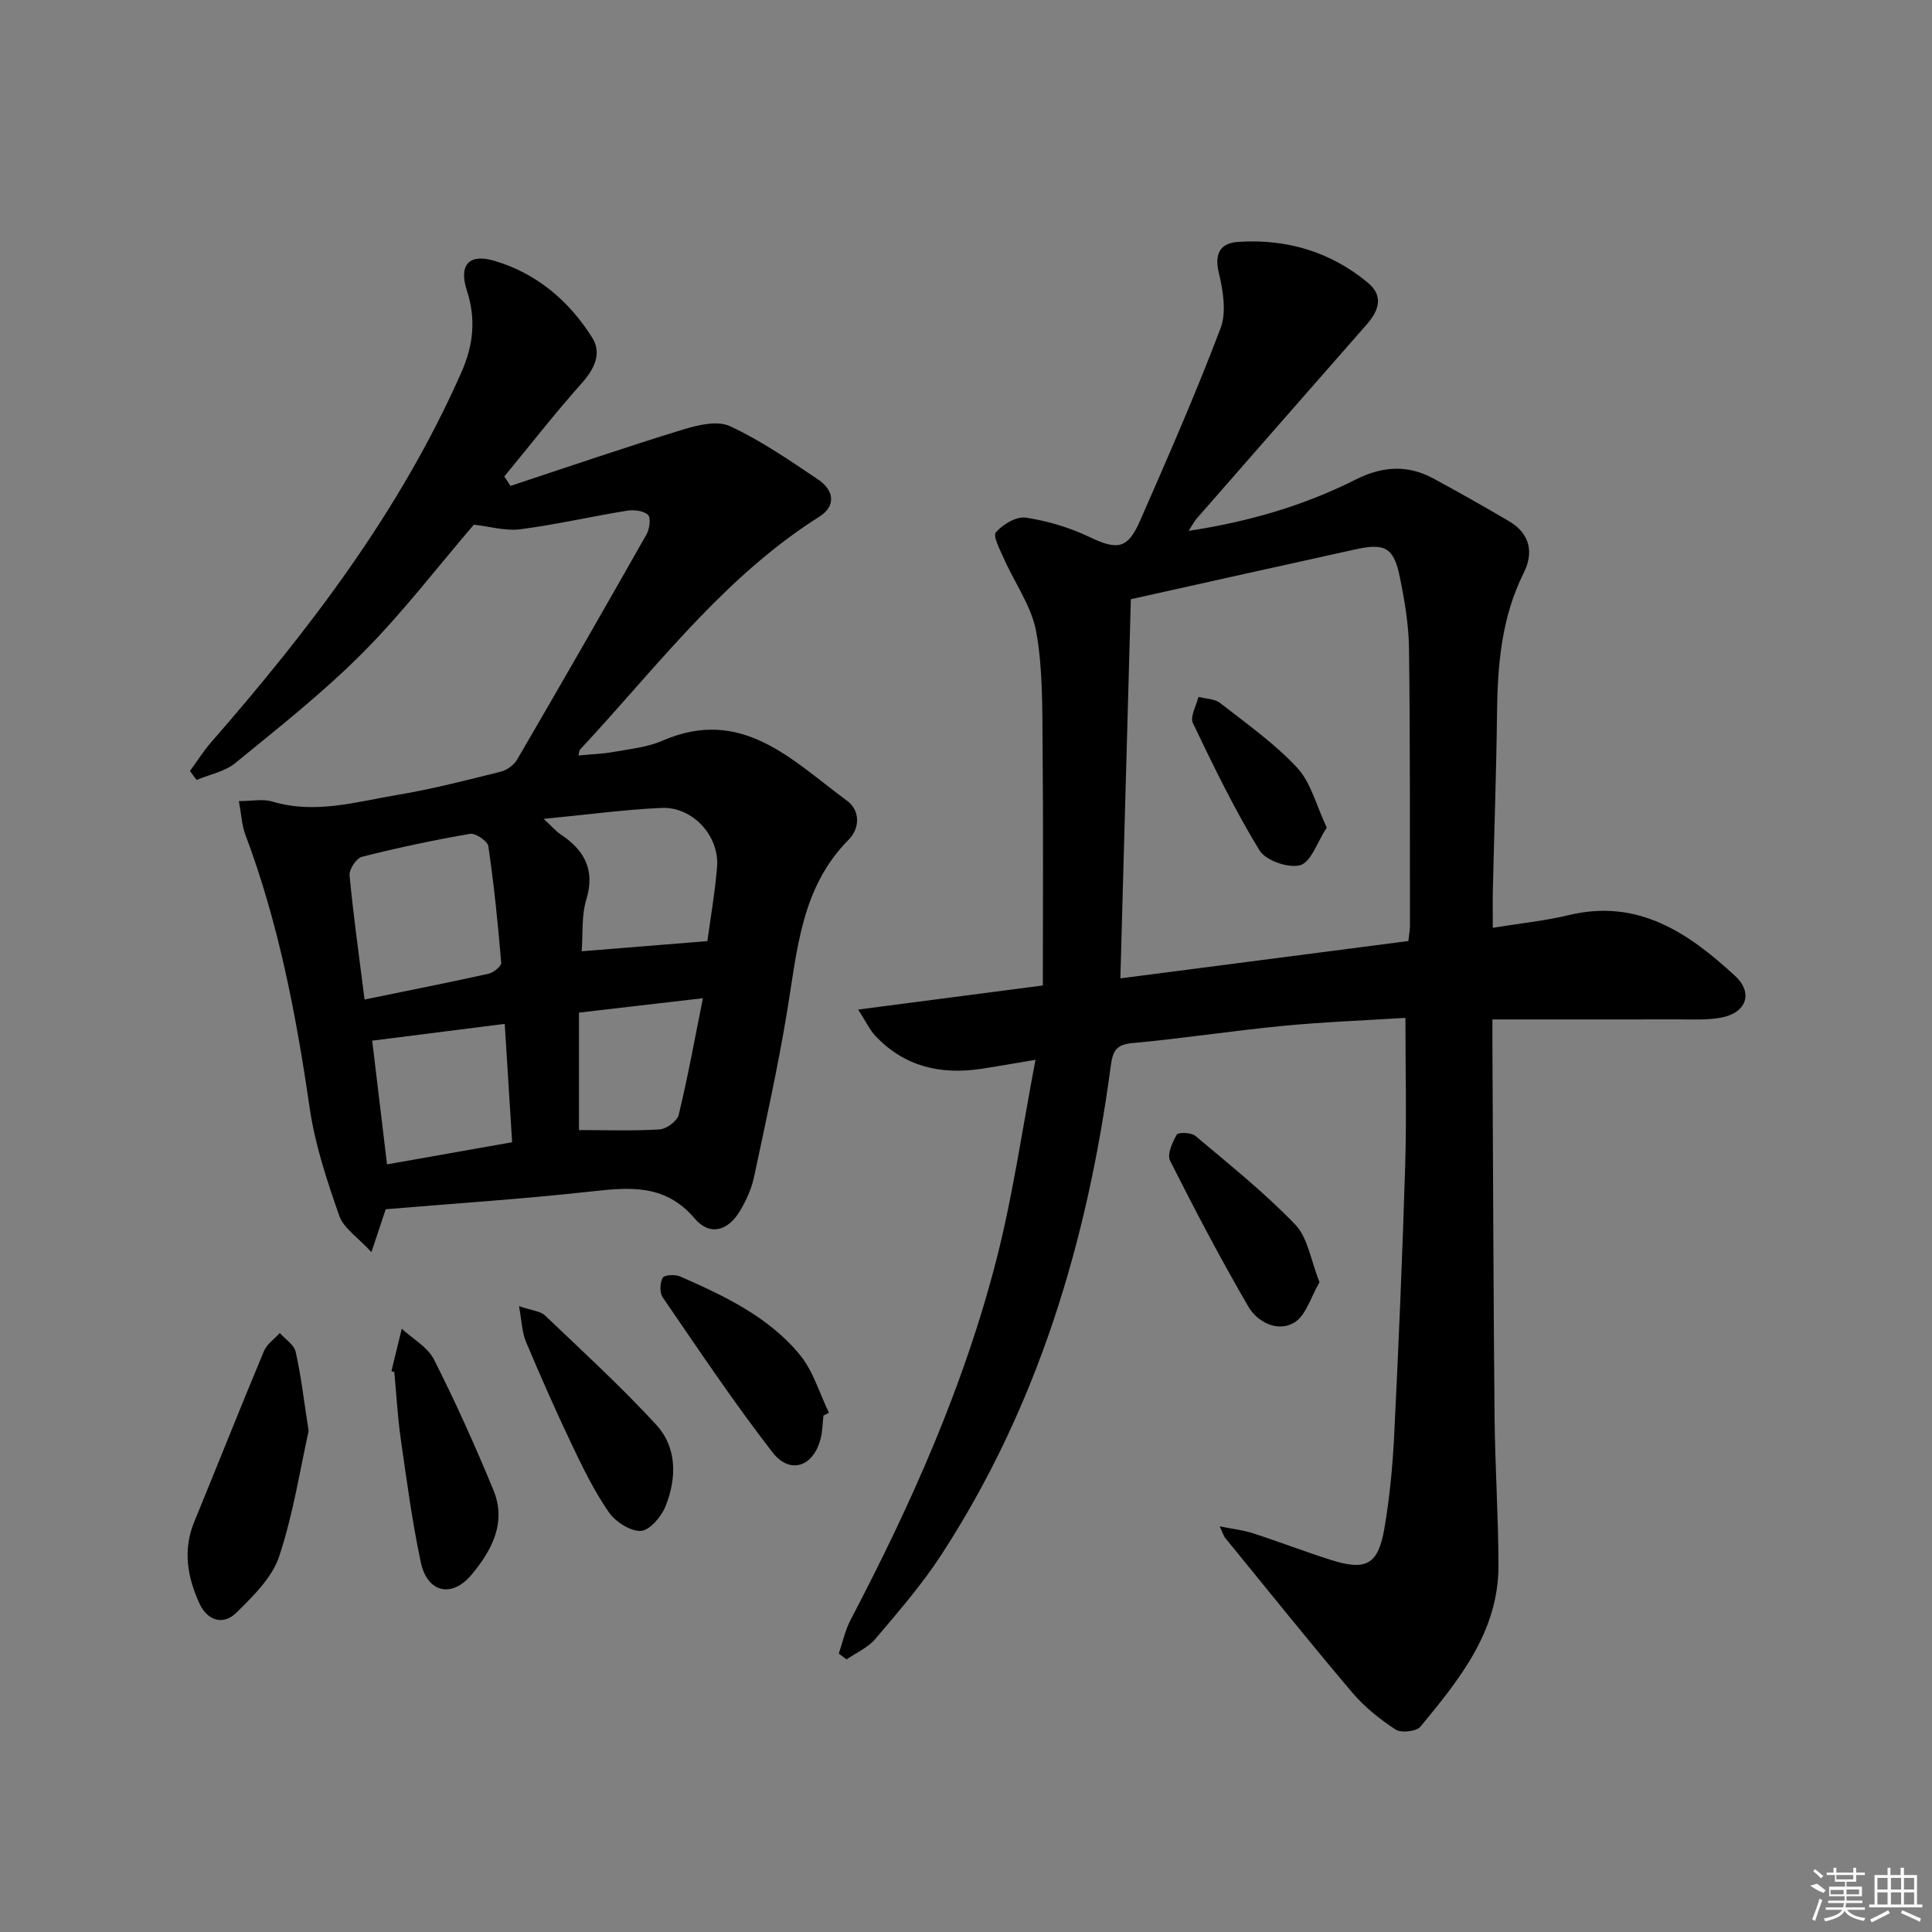 <svg enable-background="new 0 0 400 400" viewBox="0 0 400 400" xmlns="http://www.w3.org/2000/svg"><rect x="0" y="0" width="400" height="400" fill="#808080" stroke="none"/><path d="m173.66 342.35c.8-2.33 1.31-4.81 2.44-6.96 12.59-24.04 23.63-48.76 30.33-75.12 3.33-13.11 5.23-26.58 7.96-40.85-4.6.77-7.95 1.38-11.33 1.88-8.37 1.25-15.85-.49-21.82-6.83-1.16-1.23-1.9-2.86-3.57-5.45 13.06-1.7 24.96-3.26 38.24-4.99 0-16.41.11-32.85-.05-49.28-.08-7.98.08-16.08-1.31-23.88-.94-5.29-4.44-10.11-6.69-15.19-.8-1.81-2.34-4.7-1.67-5.47 1.42-1.65 4.24-3.33 6.19-3.04 4.5.68 9.06 2.04 13.18 4.01 5.72 2.73 7.89 2.55 10.46-3.32 5.79-13.21 11.59-26.44 16.69-39.92 1.27-3.36.49-7.85-.39-11.58-.95-4.03.49-6.04 4-6.28 9.98-.66 19.11 2 26.88 8.45 3.35 2.78 2.25 5.81-.25 8.66-11.74 13.37-23.46 26.76-35.17 40.15-.52.6-.89 1.34-1.69 2.57 12.48-1.9 23.87-5.23 34.56-10.61 5.52-2.78 10.76-3.14 16.15-.22 5.25 2.85 10.46 5.79 15.61 8.82 4.35 2.56 5.19 6.46 3.05 10.74-4.61 9.22-5.41 19.05-5.52 29.11-.14 12.14-.58 24.28-.86 36.43-.06 2.45-.01 4.91-.01 7.91 5.67-.92 10.79-1.44 15.75-2.63 14.33-3.45 24.78 3.7 34.4 12.58 3.87 3.57 2.31 7.68-2.88 8.65-2.91.54-5.97.36-8.96.36-12.6.03-25.21.01-38.39.01 0 1.6-.01 3.38 0 5.16.14 25.65.2 51.31.44 76.96.1 10.31.79 20.62.81 30.93.03 13.64-8.08 23.59-16.15 33.37-.83 1.01-4 1.36-5.16.6-3.28-2.15-6.47-4.71-9-7.7-8.92-10.53-17.55-21.3-26.28-31.99-.29-.35-.41-.84-1.13-2.38 2.82.57 4.95.8 6.94 1.45 5.37 1.74 10.65 3.78 16.03 5.49 7.33 2.33 9.84 1.02 11.13-6.49 1.09-6.36 1.71-12.84 2.03-19.29.92-18.6 1.71-37.21 2.28-55.83.3-9.92.05-19.86.05-30.6-8.15.51-16.74.83-25.28 1.65-10.41 1-20.77 2.61-31.18 3.56-3.47.32-4.13 1.61-4.56 4.82-4.81 36.13-15.07 70.45-35.15 101.26-3.98 6.11-8.83 11.68-13.55 17.26-1.54 1.82-3.97 2.88-5.99 4.28-.53-.4-1.07-.81-1.61-1.22zm117.93-147.52c.16-1.5.33-2.3.32-3.1-.02-19.16.06-38.31-.19-57.46-.06-4.94-.91-9.92-1.9-14.78-1.24-6.11-3.06-7.1-9.15-5.76-15 3.3-29.98 6.65-46.54 10.33-.68 24.78-1.41 51.07-2.17 78.5 19.82-2.57 39.5-5.12 59.63-7.73z"/><path d="m98.1 108.63c-7.52 8.76-14.71 18.19-23.01 26.53-8.18 8.22-17.37 15.46-26.37 22.82-2.17 1.78-5.32 2.36-8.02 3.5-.46-.62-.92-1.23-1.37-1.85 1.47-2 2.79-4.13 4.42-5.99 20.42-23.4 39.15-47.92 51.79-76.59 2.49-5.64 3.03-11.05 1.12-16.91-1.7-5.22.38-7.68 5.59-6.17 8.79 2.56 15.54 8.28 20.35 15.92 2.04 3.24.5 6.47-2.14 9.43-5.57 6.25-10.72 12.86-16.05 19.33.43.65.86 1.3 1.28 1.95 11.89-3.92 23.73-7.99 35.69-11.66 3.1-.95 7.16-1.92 9.77-.7 6.42 2.99 12.36 7.08 18.26 11.06 3.21 2.17 3.81 5.41.19 7.7-18.49 11.68-31.77 28.7-46.18 44.57-1.12 1.23-2.25 2.44-3.37 3.67-.09.1-.08.29-.29 1.17 2.54-.24 4.9-.31 7.2-.72 3.43-.62 7.04-.96 10.18-2.33 16.5-7.19 26.91 4.11 38.21 12.41 2.8 2.05 2.68 5.73.36 8.07-9.82 9.88-10.64 22.78-12.72 35.4-1.91 11.6-4.45 23.09-6.91 34.59-.51 2.38-1.61 4.74-2.86 6.85-2.51 4.21-6.27 5.27-9.4 1.59-6.32-7.43-13.94-6.4-22.15-5.51-13.84 1.51-27.75 2.42-41.81 3.6-.75 2.25-1.61 4.85-2.96 8.88-2.8-3.06-5.76-4.94-6.66-7.53-2.55-7.28-5.03-14.75-6.13-22.34-2.8-19.27-6.43-38.27-13.31-56.56-.73-1.93-.81-4.11-1.34-6.95 2.74 0 4.97-.49 6.87.08 8.87 2.68 17.42.06 25.99-1.37 7.19-1.2 14.27-3.04 21.35-4.8 1.28-.32 2.73-1.37 3.39-2.5 9.03-15.5 17.97-31.05 26.81-46.66.63-1.12.92-3.47.28-4.03-.97-.86-2.94-1.08-4.37-.84-7.37 1.19-14.66 2.88-22.06 3.84-3.11.39-6.42-.6-9.62-.95zm-22.62 98.31c9.15-1.88 17.43-3.51 25.68-5.34 1.03-.23 2.67-1.56 2.61-2.27-.67-8.06-1.49-16.12-2.66-24.12-.16-1.07-2.66-2.77-3.8-2.57-7.51 1.29-14.98 2.88-22.37 4.75-1.15.29-2.68 2.59-2.57 3.82.79 8.39 1.98 16.75 3.11 25.73zm37.07-37.4c1.84 1.69 2.59 2.59 3.53 3.21 4.93 3.29 7.18 7.33 5.3 13.52-1.01 3.34-.68 7.09-.95 10.68 9-.73 17.47-1.41 26.03-2.1.65-4.9 1.58-10.12 2-15.38.51-6.39-5.06-12.49-11.49-12.2-7.73.35-15.42 1.4-24.42 2.27zm-35.49 45.92c.97 8.1 2 16.69 3.07 25.61 8.88-1.57 17.13-3.03 25.9-4.58-.52-8.31-1.01-16.2-1.53-24.51-9.32 1.18-18.11 2.3-27.44 3.48zm68.47-8.79c-9.08 1.05-17.08 1.98-25.66 2.98v24.32c5.49 0 11.12.21 16.71-.14 1.42-.09 3.62-1.73 3.94-3.03 1.86-7.66 3.26-15.43 5.01-24.13z"/><path d="m63.9 296.26c-1.74 7.75-3.16 17.13-6.11 26-1.46 4.39-5.38 8.2-8.83 11.61-2.81 2.77-6.08 1.6-7.68-1.91-2.46-5.4-3.47-11.01-1.08-16.84 4.84-11.78 9.53-23.63 14.44-35.38.61-1.46 2.17-2.52 3.29-3.76 1.13 1.29 2.94 2.42 3.28 3.89 1.1 4.81 1.65 9.75 2.69 16.39z"/><path d="m81.04 283.88c.71-2.93 1.42-5.85 2.14-8.78 2.28 2.1 5.37 3.8 6.68 6.39 4.47 8.84 8.55 17.91 12.32 27.08 2.74 6.67-.38 12.44-4.52 17.42-4.09 4.93-9.19 3.77-10.53-2.5-1.79-8.42-2.93-16.99-4.15-25.53-.66-4.6-.91-9.26-1.34-13.89-.2-.06-.4-.12-.6-.19z"/><path d="m107.45 270.42c2.72.93 4.44 1.03 5.38 1.93 7.78 7.41 15.71 14.69 22.99 22.58 4.4 4.78 4.3 11.1 1.97 16.93-.86 2.15-3.31 5.03-5.13 5.1-2.21.09-5.27-1.93-6.66-3.94-2.99-4.33-5.34-9.15-7.61-13.93-3.35-7.03-6.49-14.16-9.51-21.33-.81-1.93-.84-4.17-1.43-7.34z"/><path d="m170.48 293.09c-.16 1.49-.18 3.01-.51 4.46-1.35 6.02-6.32 7.92-10.03 3.14-8.03-10.35-15.32-21.29-22.74-32.1-.66-.96-.58-2.97-.01-4.03.32-.6 2.58-.75 3.61-.29 9.17 4.03 18.32 8.34 24.81 16.24 2.77 3.36 4.05 7.95 6.01 11.98-.38.2-.76.4-1.14.6z"/><path d="m273.19 265.47c-1.78 3.01-2.8 6.94-5.28 8.39-3.4 1.99-7.58-.1-9.48-3.39-5.73-9.86-11.05-19.97-16.18-30.16-.65-1.3.47-3.81 1.39-5.4.3-.52 3.01-.45 3.85.26 7.06 5.95 14.32 11.75 20.69 18.38 2.61 2.73 3.2 7.4 5.01 11.92z"/><path d="m274.69 171.34c-2 3.06-3.24 7.13-5.47 7.78-2.41.7-7.16-.94-8.45-3.05-5.16-8.45-9.51-17.41-13.79-26.35-.64-1.33.71-3.61 1.15-5.44 1.52.4 3.36.39 4.5 1.28 5.48 4.28 11.25 8.36 15.95 13.41 2.83 3.04 3.91 7.72 6.11 12.37z"/><g fill="#fafafa"><path d="m374.8 390.4 1.4-.4c.7.5 1.3 1 1.8 1.4l-.5.5c-1.5-.6-2.1-1.1-2.7-1.5zm1 7.3-.6-.3c.5-1.4 1.1-2.8 1.5-4.3.2.1.4.2.6.3-.5 1.3-1 2.8-1.5 4.3zm-.4-10.3.4-.4c.4.3 1 .8 1.7 1.4l-.5.5c-.4-.5-1-1-1.6-1.5zm2.5.3h1.7v-1h.6v1h3.5v-1h.6v1h1.8v.5h-1.8v1.4h-2v1h3.2v2h-3.2v.9h3.3v.5h-3.4c0 .3-.1.6-.1.9h4v.5h-3.7c.7.9 1.9 1.5 3.8 1.7-.1.2-.2.4-.3.6-2.1-.4-3.5-1.1-4-2.1-.4 1-1.8 1.7-4 2.2-.1-.2-.2-.4-.3-.6 2.1-.4 3.4-1 3.8-1.8h-3.4v-.5h3.6c.1-.3.1-.6.2-.9h-3.3v-.5h3.4c0-.3 0-.6 0-.9h-3.2v-2h3.3v-1h-2.1v-1.4h-1.7v-.5zm1.1 3.5v1h2.7c0-.3 0-.4 0-.4 0-.1 0-.2 0-.2 0-.1 0-.2 0-.3h-2.7zm1.2-3v.9h3.5v-.9zm4.7 3h-2.6v.6.4h2.6z"/><path d="m393.6 386.7h.6v1.5h2.7v6.1h1.1v.6h-11v-.6h1.1v-6.1h2.7v-1.5h.6v1.5h2.1v-1.5zm-2.7 8.8.4.6c-1.2.6-2.5 1.3-3.8 1.9-.1-.2-.2-.4-.3-.6 1.2-.6 2.5-1.2 3.7-1.9zm-2.2-6.7v2.4h2.1v-2.4zm0 3v2.5h2.1v-2.5zm2.8-3v2.4h2.1v-2.4zm0 3v2.5h2.1v-2.5zm6 6.1c-1.4-.7-2.7-1.3-3.9-1.8l.2-.6c1.5.6 2.7 1.2 3.9 1.7zm-1.2-9.1h-2.1v2.4h2.1zm-2.1 3v2.5h2.1v-2.5z"/></g></svg>